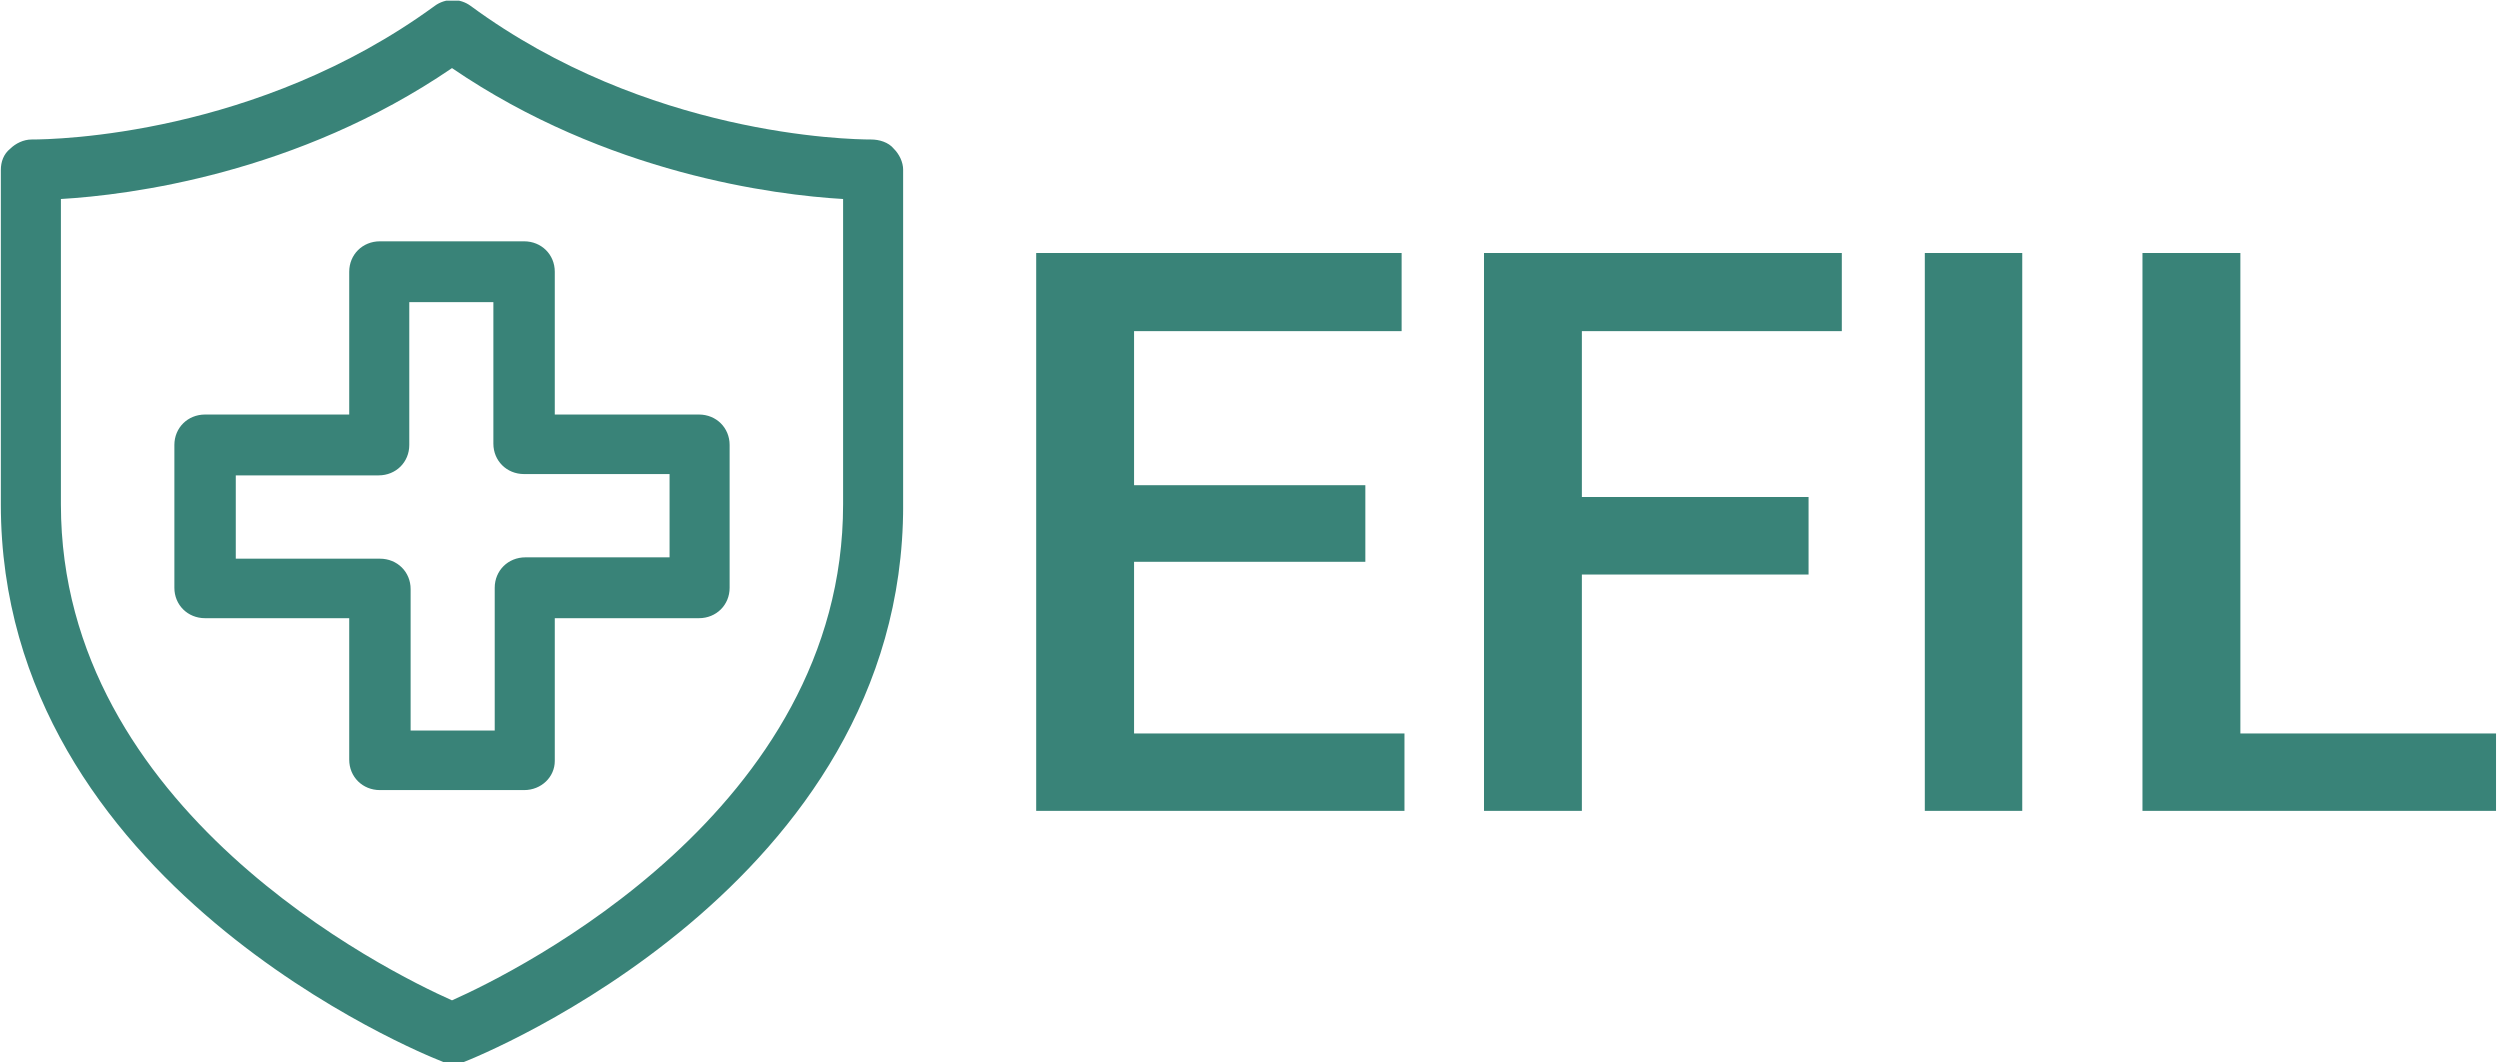 <svg width="80" height="34" viewBox="0 0 80 34" fill="none" xmlns="http://www.w3.org/2000/svg">
<g clip-path="url(#clip0_6_276)">
<g clip-path="url(#clip1_6_276)">
<g clip-path="url(#clip2_6_276)">
<g clip-path="url(#clip3_6_276)">
<g clip-path="url(#clip4_6_276)">
<g clip-path="url(#clip5_6_276)">
<g clip-path="url(#clip6_6_276)">
<g clip-path="url(#clip7_6_276)">
<path d="M43.691 15.527V17.977H36.29V23.471H44.943V25.947H33.158V8.095H44.852V10.596H36.29V15.527H43.691ZM57.874 15.903V18.384H50.62V25.947H47.488V8.095H58.938V10.596H50.62V15.903H57.874ZM64.712 8.095V25.947H61.594V8.095H64.712ZM71.692 8.095V23.471H79.873V25.947H68.559V8.095H71.692Z" fill="#398378"/>
</g>
</g>
</g>
</g>
<g clip-path="url(#clip8_6_276)">
<g clip-path="url(#clip9_6_276)">
<path d="M14.464 34.042C14.336 34.042 14.208 33.999 14.122 33.957C13.567 33.745 0.027 28.287 0.027 16.143V5.437C0.027 5.183 0.113 4.93 0.326 4.76C0.497 4.591 0.753 4.464 1.01 4.464C1.778 4.464 8.228 4.337 13.909 0.19C14.25 -0.063 14.72 -0.063 15.062 0.19C20.7 4.337 27.149 4.464 27.876 4.464C28.132 4.464 28.431 4.549 28.602 4.76C28.773 4.93 28.901 5.183 28.901 5.437V16.185C28.901 28.329 15.361 33.788 14.806 33.999C14.72 33.999 14.592 34.042 14.464 34.042ZM1.949 6.368V16.143C1.949 25.917 12.371 31.08 14.464 32.011C16.557 31.08 26.979 25.917 26.979 16.143V6.368C24.8 6.241 19.419 5.564 14.464 2.179C9.509 5.564 4.128 6.241 1.949 6.368ZM16.77 25.283H12.158C11.602 25.283 11.175 24.86 11.175 24.309V19.782H6.562C6.007 19.782 5.58 19.359 5.58 18.809V14.239C5.58 13.689 6.007 13.265 6.562 13.265H11.175V8.696C11.175 8.145 11.602 7.722 12.158 7.722H16.77C17.326 7.722 17.753 8.145 17.753 8.696V13.265H22.366C22.921 13.265 23.348 13.689 23.348 14.239V18.809C23.348 19.359 22.921 19.782 22.366 19.782H17.753V24.352C17.753 24.86 17.326 25.283 16.77 25.283ZM13.14 23.378H15.831V18.809C15.831 18.259 16.258 17.835 16.813 17.835H21.426V15.17H16.77C16.215 15.17 15.788 14.746 15.788 14.196V9.669H13.097V14.239C13.097 14.789 12.67 15.212 12.115 15.212H7.545V17.878H12.158C12.713 17.878 13.14 18.301 13.14 18.851V23.378Z" fill="#398378"/>
</g>
</g>
</g>
</g>
</g>
</g>
<defs>
<clipPath id="clip0_6_276">
<rect width="80" height="34" fill="white"/>
</clipPath>
<clipPath id="clip1_6_276">
<rect width="80" height="34" fill="white" transform="translate(-0.049 0.021)"/>
</clipPath>
<clipPath id="clip2_6_276">
<rect width="79.849" height="34.042" fill="white" transform="translate(0.027)"/>
</clipPath>
<clipPath id="clip3_6_276">
<rect width="79.849" height="34.042" fill="white" transform="translate(0.027)"/>
</clipPath>
<clipPath id="clip4_6_276">
<rect width="46.721" height="17.852" fill="white" transform="translate(33.155 8.095)"/>
</clipPath>
<clipPath id="clip5_6_276">
<rect width="46.721" height="17.852" fill="white" transform="translate(33.155 8.095)"/>
</clipPath>
<clipPath id="clip6_6_276">
<rect width="46.721" height="17.852" fill="white" transform="translate(33.155 8.095)"/>
</clipPath>
<clipPath id="clip7_6_276">
<rect width="46.721" height="17.852" fill="white" transform="translate(33.155 8.095)"/>
</clipPath>
<clipPath id="clip8_6_276">
<rect width="28.873" height="34.042" fill="white" transform="translate(0.027)"/>
</clipPath>
<clipPath id="clip9_6_276">
<rect width="28.873" height="34.042" fill="white" transform="translate(0.027)"/>
</clipPath>
</defs>
</svg>
